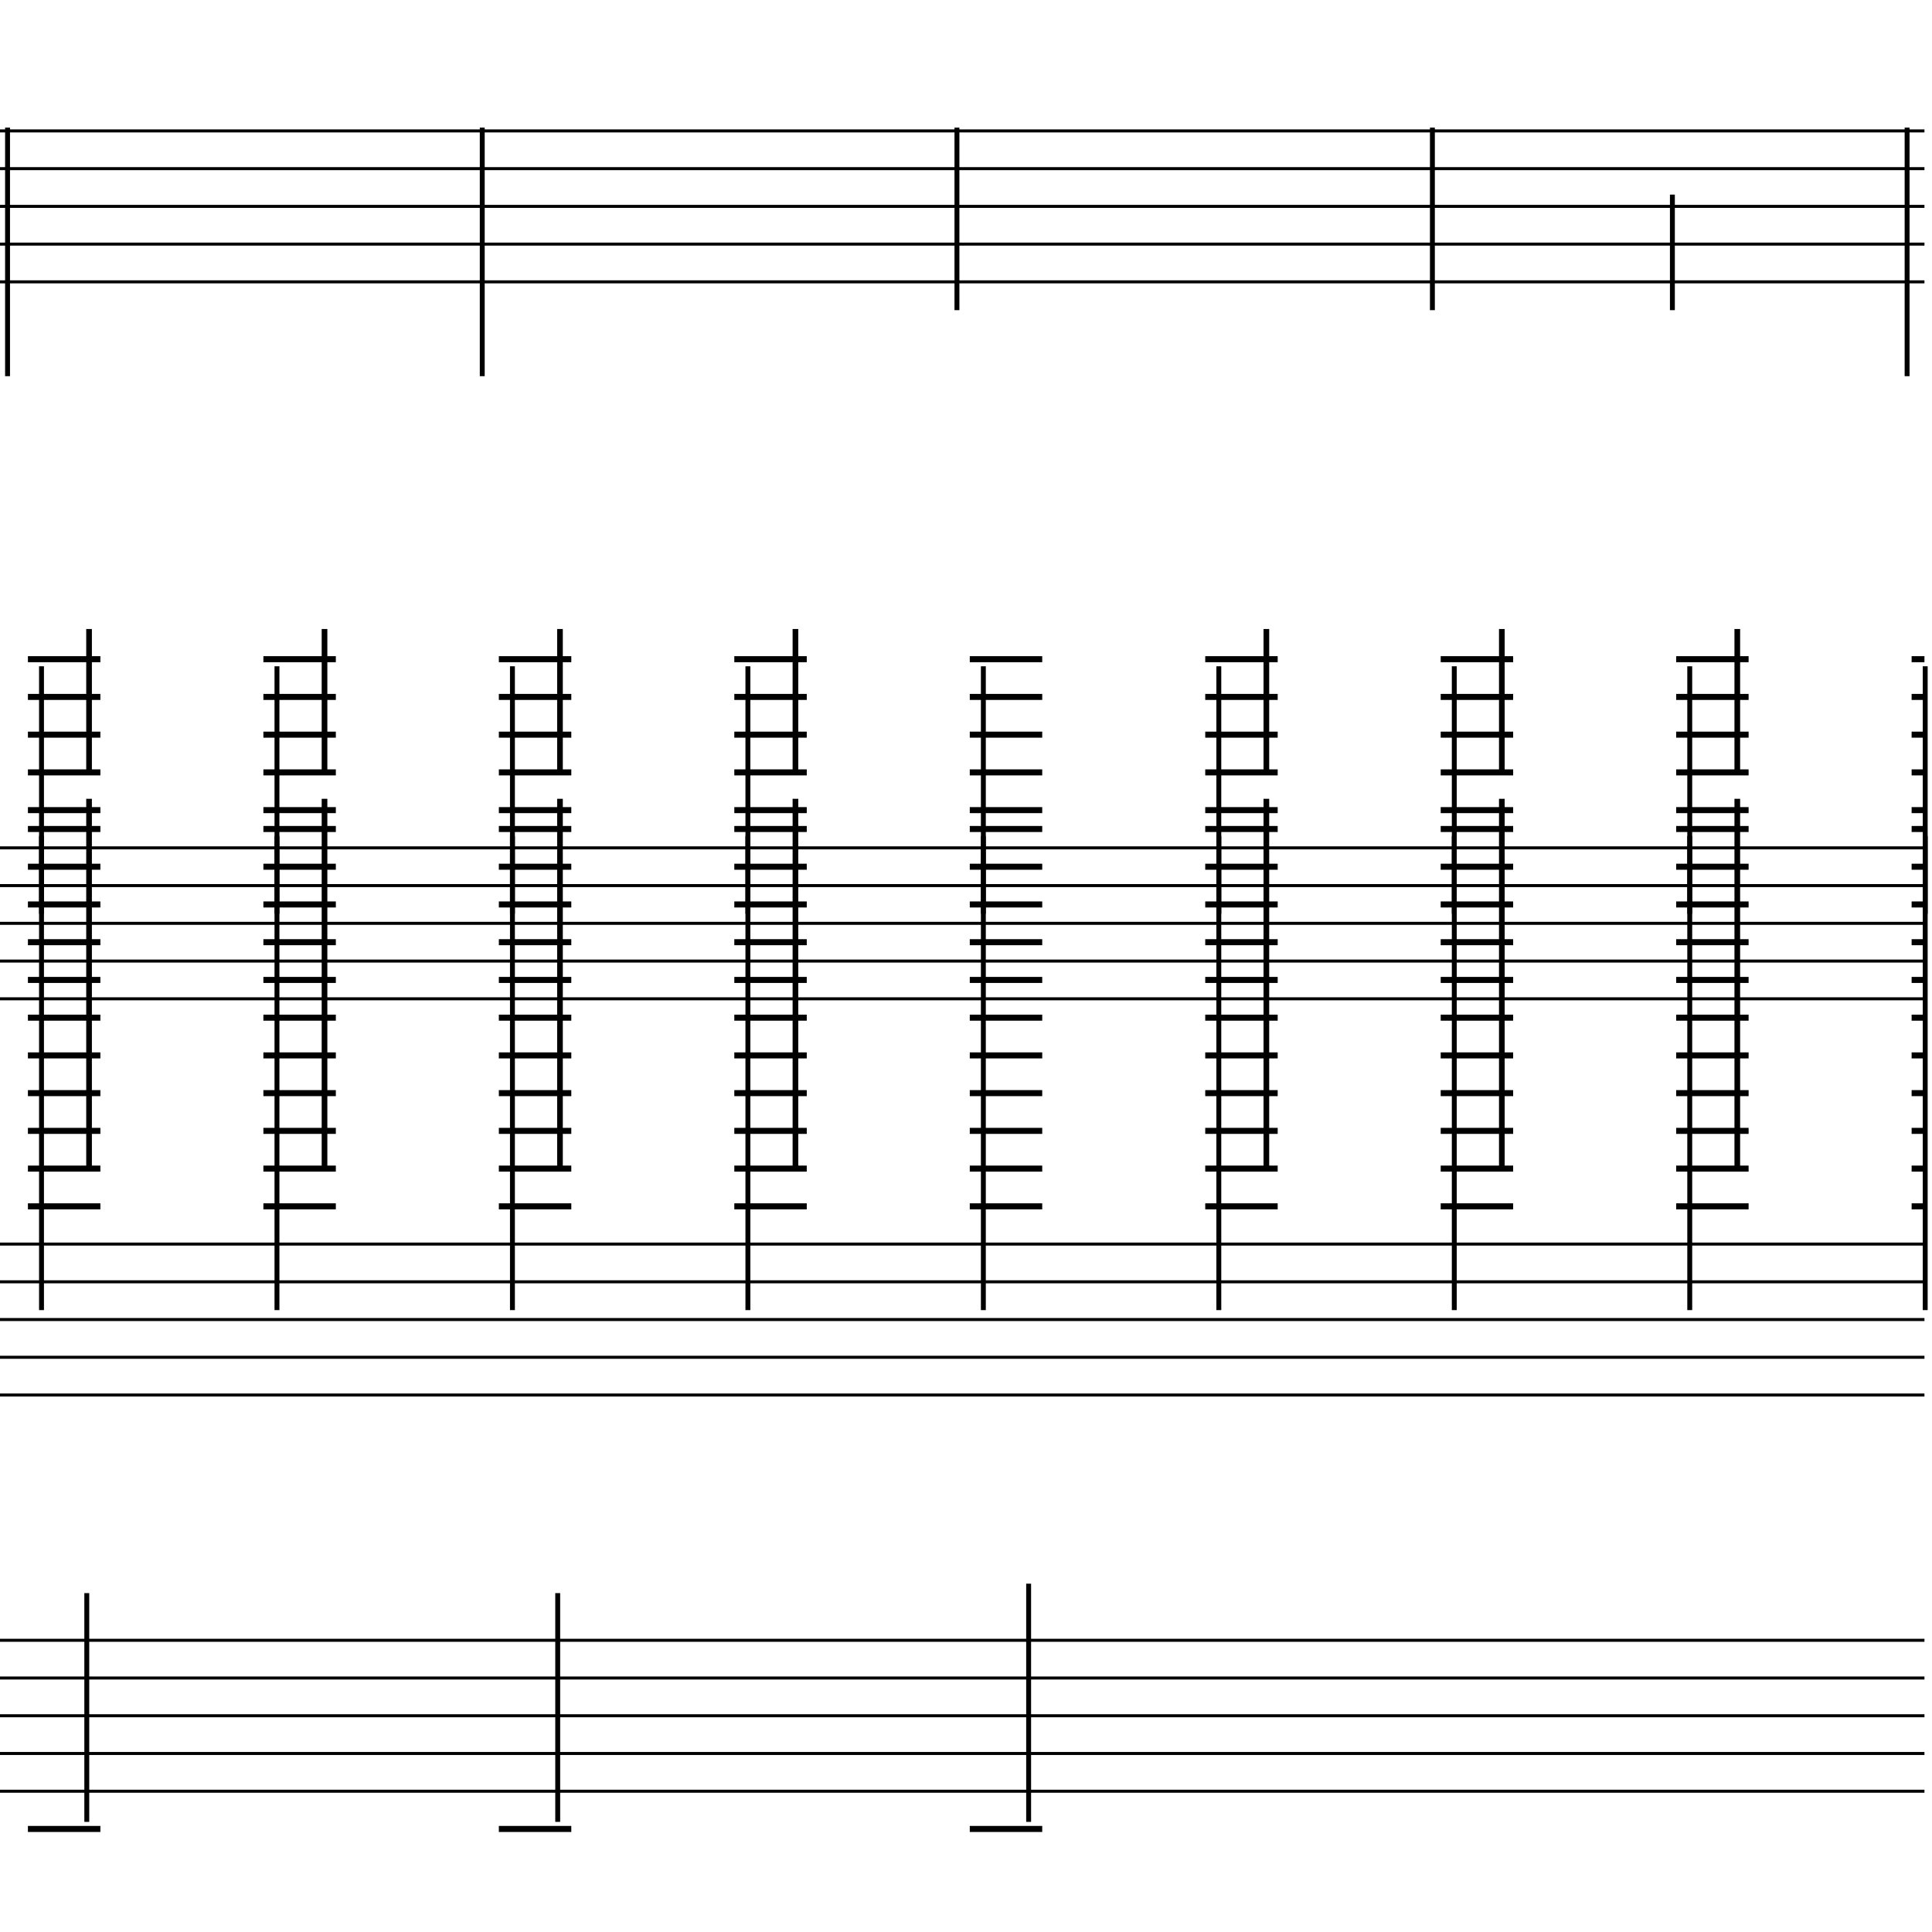 <?xml version="1.0" encoding="UTF-8" standalone="yes"?>
<svg width="256.0px" height="256.0px" xmlns="http://www.w3.org/2000/svg" xmlns:xlink="http://www.w3.org/1999/xlink" version="1.2" baseProfile="tiny">
<polyline points="0.0,17.346 255.0,17.346" fill="none" stroke="#000000" stroke-width="0.40" />
<polyline points="0.0,22.346 255.0,22.346" fill="none" stroke="#000000" stroke-width="0.40" />
<polyline points="0.0,27.346 255.0,27.346" fill="none" stroke="#000000" stroke-width="0.40" />
<polyline points="0.0,32.346 255.0,32.346" fill="none" stroke="#000000" stroke-width="0.40" />
<polyline points="0.0,37.346 255.0,37.346" fill="none" stroke="#000000" stroke-width="0.40" />
<polyline points="0.0,112.346 255.0,112.346" fill="none" stroke="#000000" stroke-width="0.40" />
<polyline points="0.0,117.346 255.0,117.346" fill="none" stroke="#000000" stroke-width="0.40" />
<polyline points="0.0,122.346 255.0,122.346" fill="none" stroke="#000000" stroke-width="0.40" />
<polyline points="0.0,127.346 255.0,127.346" fill="none" stroke="#000000" stroke-width="0.40" />
<polyline points="0.0,132.346 255.0,132.346" fill="none" stroke="#000000" stroke-width="0.40" />
<polyline points="0.0,164.846 255.0,164.846" fill="none" stroke="#000000" stroke-width="0.40" />
<polyline points="0.0,169.846 255.0,169.846" fill="none" stroke="#000000" stroke-width="0.40" />
<polyline points="0.0,174.846 255.0,174.846" fill="none" stroke="#000000" stroke-width="0.40" />
<polyline points="0.0,179.846 255.0,179.846" fill="none" stroke="#000000" stroke-width="0.40" />
<polyline points="0.0,184.846 255.0,184.846" fill="none" stroke="#000000" stroke-width="0.40" />
<polyline points="0.0,217.346 255.0,217.346" fill="none" stroke="#000000" stroke-width="0.40" />
<polyline points="0.0,222.346 255.0,222.346" fill="none" stroke="#000000" stroke-width="0.40" />
<polyline points="0.0,227.346 255.0,227.346" fill="none" stroke="#000000" stroke-width="0.40" />
<polyline points="0.0,232.346 255.0,232.346" fill="none" stroke="#000000" stroke-width="0.40" />
<polyline points="0.0,237.346 255.0,237.346" fill="none" stroke="#000000" stroke-width="0.40" />
<polyline points="255.1,110.786 255.1,173.596" fill="none" stroke="#000000" stroke-width="0.65" />
<polyline points="255.1,88.286 255.1,121.096" fill="none" stroke="#000000" stroke-width="0.65" />
<polyline points="223.9,110.786 223.9,173.596" fill="none" stroke="#000000" stroke-width="0.65" />
<polyline points="223.9,88.286 223.9,121.096" fill="none" stroke="#000000" stroke-width="0.65" />
<polyline points="192.7,110.786 192.7,173.596" fill="none" stroke="#000000" stroke-width="0.65" />
<polyline points="192.7,88.286 192.7,121.096" fill="none" stroke="#000000" stroke-width="0.65" />
<polyline points="161.5,110.786 161.5,173.596" fill="none" stroke="#000000" stroke-width="0.65" />
<polyline points="161.5,88.286 161.5,121.096" fill="none" stroke="#000000" stroke-width="0.65" />
<polyline points="136.3,241.407 136.3,209.846" fill="none" stroke="#000000" stroke-width="0.65" />
<polyline points="130.3,110.786 130.3,173.596" fill="none" stroke="#000000" stroke-width="0.65" />
<polyline points="130.3,88.286 130.3,121.096" fill="none" stroke="#000000" stroke-width="0.65" />
<polyline points="99.1,110.786 99.1,173.596" fill="none" stroke="#000000" stroke-width="0.65" />
<polyline points="99.1,88.286 99.1,121.096" fill="none" stroke="#000000" stroke-width="0.65" />
<polyline points="73.9,241.407 73.9,211.096" fill="none" stroke="#000000" stroke-width="0.65" />
<polyline points="67.9,110.786 67.9,173.596" fill="none" stroke="#000000" stroke-width="0.65" />
<polyline points="67.9,88.286 67.9,121.096" fill="none" stroke="#000000" stroke-width="0.65" />
<polyline points="36.7,110.786 36.7,173.596" fill="none" stroke="#000000" stroke-width="0.65" />
<polyline points="36.7,88.286 36.7,121.096" fill="none" stroke="#000000" stroke-width="0.65" />
<polyline points="11.5,241.407 11.5,211.096" fill="none" stroke="#000000" stroke-width="0.65" />
<polyline points="5.5,110.786 5.5,173.596" fill="none" stroke="#000000" stroke-width="0.65" />
<polyline points="5.5,88.286 5.5,121.096" fill="none" stroke="#000000" stroke-width="0.65" />
<polyline points="252.7,16.91 252.7,49.846" fill="none" stroke="#000000" stroke-width="0.65" />
<polyline points="221.6,25.786 221.6,41.096" fill="none" stroke="#000000" stroke-width="0.65" />
<polyline points="189.8,16.91 189.8,41.096" fill="none" stroke="#000000" stroke-width="0.65" />
<polyline points="126.8,16.91 126.8,41.096" fill="none" stroke="#000000" stroke-width="0.65" />
<polyline points="63.9,16.91 63.9,49.846" fill="none" stroke="#000000" stroke-width="0.65" />
<polyline points="1.0,16.91 1.0,49.846" fill="none" stroke="#000000" stroke-width="0.65" />
<polyline points="253.3,109.846 255.0,109.846" fill="none" stroke="#000000" stroke-width="0.80" />
<polyline points="253.3,114.846 255.0,114.846" fill="none" stroke="#000000" stroke-width="0.80" />
<polyline points="253.3,119.846 255.0,119.846" fill="none" stroke="#000000" stroke-width="0.80" />
<polyline points="253.3,124.846 255.0,124.846" fill="none" stroke="#000000" stroke-width="0.80" />
<polyline points="253.3,129.846 255.0,129.846" fill="none" stroke="#000000" stroke-width="0.80" />
<polyline points="253.3,134.846 255.0,134.846" fill="none" stroke="#000000" stroke-width="0.80" />
<polyline points="253.3,139.846 255.0,139.846" fill="none" stroke="#000000" stroke-width="0.80" />
<polyline points="253.3,144.846 255.0,144.846" fill="none" stroke="#000000" stroke-width="0.80" />
<polyline points="253.3,149.846 255.0,149.846" fill="none" stroke="#000000" stroke-width="0.80" />
<polyline points="253.3,154.846 255.0,154.846" fill="none" stroke="#000000" stroke-width="0.80" />
<polyline points="253.3,159.846 255.0,159.846" fill="none" stroke="#000000" stroke-width="0.80" />
<polyline points="253.3,87.346 255.0,87.346" fill="none" stroke="#000000" stroke-width="0.80" />
<polyline points="253.3,92.346 255.0,92.346" fill="none" stroke="#000000" stroke-width="0.80" />
<polyline points="253.3,97.346 255.0,97.346" fill="none" stroke="#000000" stroke-width="0.80" />
<polyline points="253.3,102.346 255.0,102.346" fill="none" stroke="#000000" stroke-width="0.80" />
<polyline points="253.3,107.346 255.0,107.346" fill="none" stroke="#000000" stroke-width="0.80" />
<polyline points="222.1,109.846 231.7,109.846" fill="none" stroke="#000000" stroke-width="0.80" />
<polyline points="222.1,114.846 231.7,114.846" fill="none" stroke="#000000" stroke-width="0.80" />
<polyline points="222.1,119.846 231.7,119.846" fill="none" stroke="#000000" stroke-width="0.80" />
<polyline points="222.1,124.846 231.7,124.846" fill="none" stroke="#000000" stroke-width="0.80" />
<polyline points="222.1,129.846 231.7,129.846" fill="none" stroke="#000000" stroke-width="0.80" />
<polyline points="222.1,134.846 231.7,134.846" fill="none" stroke="#000000" stroke-width="0.80" />
<polyline points="222.1,139.846 231.7,139.846" fill="none" stroke="#000000" stroke-width="0.80" />
<polyline points="222.1,144.846 231.7,144.846" fill="none" stroke="#000000" stroke-width="0.80" />
<polyline points="222.1,149.846 231.7,149.846" fill="none" stroke="#000000" stroke-width="0.80" />
<polyline points="222.1,154.846 231.7,154.846" fill="none" stroke="#000000" stroke-width="0.80" />
<polyline points="222.1,159.846 231.7,159.846" fill="none" stroke="#000000" stroke-width="0.80" />
<polyline points="222.1,87.346 231.7,87.346" fill="none" stroke="#000000" stroke-width="0.80" />
<polyline points="222.1,92.346 231.7,92.346" fill="none" stroke="#000000" stroke-width="0.80" />
<polyline points="222.1,97.346 231.7,97.346" fill="none" stroke="#000000" stroke-width="0.80" />
<polyline points="222.1,102.346 231.7,102.346" fill="none" stroke="#000000" stroke-width="0.80" />
<polyline points="222.1,107.346 231.7,107.346" fill="none" stroke="#000000" stroke-width="0.80" />
<polyline points="190.9,109.846 200.5,109.846" fill="none" stroke="#000000" stroke-width="0.80" />
<polyline points="190.9,114.846 200.5,114.846" fill="none" stroke="#000000" stroke-width="0.80" />
<polyline points="190.9,119.846 200.5,119.846" fill="none" stroke="#000000" stroke-width="0.80" />
<polyline points="190.9,124.846 200.5,124.846" fill="none" stroke="#000000" stroke-width="0.80" />
<polyline points="190.9,129.846 200.5,129.846" fill="none" stroke="#000000" stroke-width="0.80" />
<polyline points="190.9,134.846 200.5,134.846" fill="none" stroke="#000000" stroke-width="0.80" />
<polyline points="190.9,139.846 200.5,139.846" fill="none" stroke="#000000" stroke-width="0.80" />
<polyline points="190.9,144.846 200.5,144.846" fill="none" stroke="#000000" stroke-width="0.80" />
<polyline points="190.9,149.846 200.5,149.846" fill="none" stroke="#000000" stroke-width="0.80" />
<polyline points="190.9,154.846 200.5,154.846" fill="none" stroke="#000000" stroke-width="0.80" />
<polyline points="190.9,159.846 200.5,159.846" fill="none" stroke="#000000" stroke-width="0.80" />
<polyline points="190.9,87.346 200.5,87.346" fill="none" stroke="#000000" stroke-width="0.80" />
<polyline points="190.9,92.346 200.5,92.346" fill="none" stroke="#000000" stroke-width="0.80" />
<polyline points="190.9,97.346 200.5,97.346" fill="none" stroke="#000000" stroke-width="0.80" />
<polyline points="190.9,102.346 200.5,102.346" fill="none" stroke="#000000" stroke-width="0.80" />
<polyline points="190.9,107.346 200.5,107.346" fill="none" stroke="#000000" stroke-width="0.80" />
<polyline points="159.7,109.846 169.3,109.846" fill="none" stroke="#000000" stroke-width="0.80" />
<polyline points="159.7,114.846 169.3,114.846" fill="none" stroke="#000000" stroke-width="0.80" />
<polyline points="159.7,119.846 169.3,119.846" fill="none" stroke="#000000" stroke-width="0.80" />
<polyline points="159.7,124.846 169.3,124.846" fill="none" stroke="#000000" stroke-width="0.80" />
<polyline points="159.7,129.846 169.3,129.846" fill="none" stroke="#000000" stroke-width="0.80" />
<polyline points="159.7,134.846 169.3,134.846" fill="none" stroke="#000000" stroke-width="0.80" />
<polyline points="159.7,139.846 169.3,139.846" fill="none" stroke="#000000" stroke-width="0.80" />
<polyline points="159.7,144.846 169.3,144.846" fill="none" stroke="#000000" stroke-width="0.80" />
<polyline points="159.7,149.846 169.3,149.846" fill="none" stroke="#000000" stroke-width="0.80" />
<polyline points="159.7,154.846 169.3,154.846" fill="none" stroke="#000000" stroke-width="0.80" />
<polyline points="159.7,159.846 169.3,159.846" fill="none" stroke="#000000" stroke-width="0.80" />
<polyline points="159.7,87.346 169.3,87.346" fill="none" stroke="#000000" stroke-width="0.80" />
<polyline points="159.7,92.346 169.3,92.346" fill="none" stroke="#000000" stroke-width="0.80" />
<polyline points="159.7,97.346 169.3,97.346" fill="none" stroke="#000000" stroke-width="0.80" />
<polyline points="159.7,102.346 169.3,102.346" fill="none" stroke="#000000" stroke-width="0.80" />
<polyline points="159.7,107.346 169.3,107.346" fill="none" stroke="#000000" stroke-width="0.80" />
<polyline points="128.5,242.346 138.1,242.346" fill="none" stroke="#000000" stroke-width="0.80" />
<polyline points="128.5,109.846 138.1,109.846" fill="none" stroke="#000000" stroke-width="0.80" />
<polyline points="128.5,114.846 138.1,114.846" fill="none" stroke="#000000" stroke-width="0.80" />
<polyline points="128.5,119.846 138.1,119.846" fill="none" stroke="#000000" stroke-width="0.80" />
<polyline points="128.5,124.846 138.1,124.846" fill="none" stroke="#000000" stroke-width="0.80" />
<polyline points="128.5,129.846 138.1,129.846" fill="none" stroke="#000000" stroke-width="0.80" />
<polyline points="128.5,134.846 138.1,134.846" fill="none" stroke="#000000" stroke-width="0.80" />
<polyline points="128.5,139.846 138.1,139.846" fill="none" stroke="#000000" stroke-width="0.80" />
<polyline points="128.5,144.846 138.1,144.846" fill="none" stroke="#000000" stroke-width="0.80" />
<polyline points="128.5,149.846 138.1,149.846" fill="none" stroke="#000000" stroke-width="0.80" />
<polyline points="128.5,154.846 138.1,154.846" fill="none" stroke="#000000" stroke-width="0.80" />
<polyline points="128.5,159.846 138.1,159.846" fill="none" stroke="#000000" stroke-width="0.80" />
<polyline points="128.5,87.346 138.1,87.346" fill="none" stroke="#000000" stroke-width="0.80" />
<polyline points="128.5,92.346 138.1,92.346" fill="none" stroke="#000000" stroke-width="0.80" />
<polyline points="128.5,97.346 138.1,97.346" fill="none" stroke="#000000" stroke-width="0.80" />
<polyline points="128.5,102.346 138.1,102.346" fill="none" stroke="#000000" stroke-width="0.80" />
<polyline points="128.5,107.346 138.1,107.346" fill="none" stroke="#000000" stroke-width="0.80" />
<polyline points="97.3,109.846 106.9,109.846" fill="none" stroke="#000000" stroke-width="0.80" />
<polyline points="97.3,114.846 106.9,114.846" fill="none" stroke="#000000" stroke-width="0.80" />
<polyline points="97.3,119.846 106.9,119.846" fill="none" stroke="#000000" stroke-width="0.80" />
<polyline points="97.3,124.846 106.9,124.846" fill="none" stroke="#000000" stroke-width="0.80" />
<polyline points="97.3,129.846 106.9,129.846" fill="none" stroke="#000000" stroke-width="0.80" />
<polyline points="97.3,134.846 106.9,134.846" fill="none" stroke="#000000" stroke-width="0.80" />
<polyline points="97.3,139.846 106.9,139.846" fill="none" stroke="#000000" stroke-width="0.80" />
<polyline points="97.3,144.846 106.9,144.846" fill="none" stroke="#000000" stroke-width="0.80" />
<polyline points="97.3,149.846 106.9,149.846" fill="none" stroke="#000000" stroke-width="0.80" />
<polyline points="97.3,154.846 106.9,154.846" fill="none" stroke="#000000" stroke-width="0.80" />
<polyline points="97.3,159.846 106.9,159.846" fill="none" stroke="#000000" stroke-width="0.80" />
<polyline points="97.3,87.346 106.9,87.346" fill="none" stroke="#000000" stroke-width="0.80" />
<polyline points="97.3,92.346 106.9,92.346" fill="none" stroke="#000000" stroke-width="0.80" />
<polyline points="97.3,97.346 106.9,97.346" fill="none" stroke="#000000" stroke-width="0.80" />
<polyline points="97.3,102.346 106.9,102.346" fill="none" stroke="#000000" stroke-width="0.80" />
<polyline points="97.3,107.346 106.9,107.346" fill="none" stroke="#000000" stroke-width="0.80" />
<polyline points="66.1,242.346 75.7,242.346" fill="none" stroke="#000000" stroke-width="0.80" />
<polyline points="66.1,109.846 75.7,109.846" fill="none" stroke="#000000" stroke-width="0.80" />
<polyline points="66.1,114.846 75.7,114.846" fill="none" stroke="#000000" stroke-width="0.80" />
<polyline points="66.1,119.846 75.7,119.846" fill="none" stroke="#000000" stroke-width="0.80" />
<polyline points="66.1,124.846 75.7,124.846" fill="none" stroke="#000000" stroke-width="0.80" />
<polyline points="66.1,129.846 75.7,129.846" fill="none" stroke="#000000" stroke-width="0.80" />
<polyline points="66.1,134.846 75.7,134.846" fill="none" stroke="#000000" stroke-width="0.80" />
<polyline points="66.1,139.846 75.7,139.846" fill="none" stroke="#000000" stroke-width="0.80" />
<polyline points="66.1,144.846 75.7,144.846" fill="none" stroke="#000000" stroke-width="0.80" />
<polyline points="66.1,149.846 75.7,149.846" fill="none" stroke="#000000" stroke-width="0.80" />
<polyline points="66.1,154.846 75.7,154.846" fill="none" stroke="#000000" stroke-width="0.80" />
<polyline points="66.1,159.846 75.7,159.846" fill="none" stroke="#000000" stroke-width="0.80" />
<polyline points="66.1,87.346 75.7,87.346" fill="none" stroke="#000000" stroke-width="0.80" />
<polyline points="66.1,92.346 75.7,92.346" fill="none" stroke="#000000" stroke-width="0.80" />
<polyline points="66.1,97.346 75.7,97.346" fill="none" stroke="#000000" stroke-width="0.80" />
<polyline points="66.1,102.346 75.7,102.346" fill="none" stroke="#000000" stroke-width="0.80" />
<polyline points="66.1,107.346 75.7,107.346" fill="none" stroke="#000000" stroke-width="0.80" />
<polyline points="34.9,109.846 44.5,109.846" fill="none" stroke="#000000" stroke-width="0.80" />
<polyline points="34.9,114.846 44.5,114.846" fill="none" stroke="#000000" stroke-width="0.80" />
<polyline points="34.9,119.846 44.5,119.846" fill="none" stroke="#000000" stroke-width="0.80" />
<polyline points="34.9,124.846 44.5,124.846" fill="none" stroke="#000000" stroke-width="0.80" />
<polyline points="34.9,129.846 44.5,129.846" fill="none" stroke="#000000" stroke-width="0.80" />
<polyline points="34.9,134.846 44.5,134.846" fill="none" stroke="#000000" stroke-width="0.80" />
<polyline points="34.9,139.846 44.5,139.846" fill="none" stroke="#000000" stroke-width="0.80" />
<polyline points="34.9,144.846 44.5,144.846" fill="none" stroke="#000000" stroke-width="0.80" />
<polyline points="34.9,149.846 44.5,149.846" fill="none" stroke="#000000" stroke-width="0.80" />
<polyline points="34.9,154.846 44.5,154.846" fill="none" stroke="#000000" stroke-width="0.80" />
<polyline points="34.9,159.846 44.5,159.846" fill="none" stroke="#000000" stroke-width="0.80" />
<polyline points="34.9,87.346 44.5,87.346" fill="none" stroke="#000000" stroke-width="0.80" />
<polyline points="34.9,92.346 44.5,92.346" fill="none" stroke="#000000" stroke-width="0.80" />
<polyline points="34.9,97.346 44.5,97.346" fill="none" stroke="#000000" stroke-width="0.80" />
<polyline points="34.9,102.346 44.5,102.346" fill="none" stroke="#000000" stroke-width="0.80" />
<polyline points="34.9,107.346 44.5,107.346" fill="none" stroke="#000000" stroke-width="0.80" />
<polyline points="3.7,242.346 13.3,242.346" fill="none" stroke="#000000" stroke-width="0.80" />
<polyline points="3.7,109.846 13.3,109.846" fill="none" stroke="#000000" stroke-width="0.80" />
<polyline points="3.7,114.846 13.3,114.846" fill="none" stroke="#000000" stroke-width="0.80" />
<polyline points="3.7,119.846 13.3,119.846" fill="none" stroke="#000000" stroke-width="0.80" />
<polyline points="3.7,124.846 13.3,124.846" fill="none" stroke="#000000" stroke-width="0.80" />
<polyline points="3.7,129.846 13.3,129.846" fill="none" stroke="#000000" stroke-width="0.80" />
<polyline points="3.7,134.846 13.3,134.846" fill="none" stroke="#000000" stroke-width="0.80" />
<polyline points="3.7,139.846 13.3,139.846" fill="none" stroke="#000000" stroke-width="0.80" />
<polyline points="3.7,144.846 13.3,144.846" fill="none" stroke="#000000" stroke-width="0.80" />
<polyline points="3.7,149.846 13.3,149.846" fill="none" stroke="#000000" stroke-width="0.80" />
<polyline points="3.7,154.846 13.3,154.846" fill="none" stroke="#000000" stroke-width="0.80" />
<polyline points="3.7,159.846 13.3,159.846" fill="none" stroke="#000000" stroke-width="0.80" />
<polyline points="3.7,87.346 13.3,87.346" fill="none" stroke="#000000" stroke-width="0.80" />
<polyline points="3.7,92.346 13.3,92.346" fill="none" stroke="#000000" stroke-width="0.80" />
<polyline points="3.7,97.346 13.3,97.346" fill="none" stroke="#000000" stroke-width="0.80" />
<polyline points="3.7,102.346 13.3,102.346" fill="none" stroke="#000000" stroke-width="0.80" />
<polyline points="3.7,107.346 13.3,107.346" fill="none" stroke="#000000" stroke-width="0.80" />
<polyline points="230.2,105.846 230.2,154.846" fill="" stroke="#000000" stroke-width="0.75" />
<polyline points="230.2,83.346 230.2,102.346" fill="" stroke="#000000" stroke-width="0.75" />
<polyline points="199.0,105.846 199.0,154.846" fill="" stroke="#000000" stroke-width="0.75" />
<polyline points="199.0,83.346 199.0,102.346" fill="" stroke="#000000" stroke-width="0.75" />
<polyline points="167.8,105.846 167.8,154.846" fill="" stroke="#000000" stroke-width="0.75" />
<polyline points="167.8,83.346 167.8,102.346" fill="" stroke="#000000" stroke-width="0.75" />
<polyline points="105.4,105.846 105.4,154.846" fill="" stroke="#000000" stroke-width="0.75" />
<polyline points="105.4,83.346 105.4,102.346" fill="" stroke="#000000" stroke-width="0.75" />
<polyline points="74.2,105.846 74.2,154.846" fill="" stroke="#000000" stroke-width="0.75" />
<polyline points="74.2,83.346 74.2,102.346" fill="" stroke="#000000" stroke-width="0.75" />
<polyline points="43.0,105.846 43.0,154.846" fill="" stroke="#000000" stroke-width="0.75" />
<polyline points="43.0,83.346 43.0,102.346" fill="" stroke="#000000" stroke-width="0.75" />
<polyline points="11.8,105.846 11.8,154.846" fill="" stroke="#000000" stroke-width="0.75" />
<polyline points="11.8,83.346 11.8,102.346" fill="" stroke="#000000" stroke-width="0.75" />
</svg>

